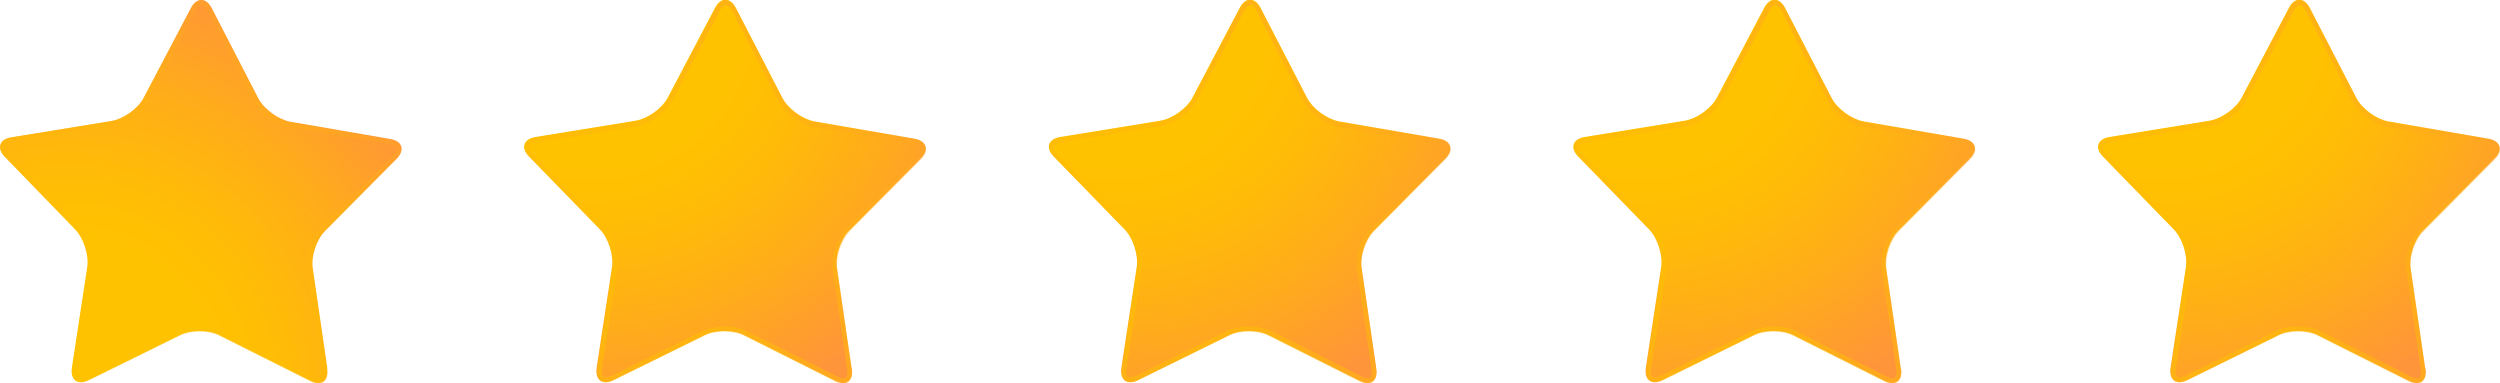 <svg width="124" height="19" viewBox="0 0 124 19" fill="none"
    xmlns="http://www.w3.org/2000/svg">
    <g clip-path="url(#clip0_175_4077)">
        <path d="M16.224 18.291C16.306 18.884 15.943 19.165 15.399 18.884L10.893 16.625C10.348 16.345 9.457 16.345 8.912 16.625L4.39 18.852C3.845 19.115 3.482 18.852 3.565 18.241L4.324 13.26C4.423 12.667 4.142 11.809 3.73 11.38L0.247 7.785C-0.182 7.356 -0.033 6.911 0.561 6.812L5.529 6.003C6.123 5.905 6.849 5.393 7.13 4.849L9.473 0.396C9.754 -0.132 10.216 -0.132 10.497 0.396L12.807 4.865C13.088 5.41 13.798 5.921 14.392 6.036L19.36 6.894C19.954 6.993 20.102 7.438 19.673 7.867L16.125 11.446C15.696 11.875 15.415 12.716 15.514 13.31L16.24 18.291H16.224Z" fill="url(#paint0_radial_175_4077)"/>
        <path style="mix-blend-mode:multiply" opacity="0.5" d="M9.985 0.247C10.084 0.247 10.183 0.346 10.266 0.528L12.576 4.997C12.89 5.608 13.666 6.168 14.342 6.3L19.31 7.158C19.492 7.191 19.624 7.257 19.657 7.356C19.69 7.438 19.624 7.57 19.492 7.719L15.943 11.298C15.465 11.776 15.151 12.7 15.25 13.376L15.976 18.357C15.993 18.522 15.976 18.654 15.927 18.72C15.927 18.72 15.877 18.769 15.795 18.769C15.712 18.769 15.613 18.736 15.514 18.687L11.008 16.427C10.711 16.279 10.315 16.196 9.903 16.196C9.49 16.196 9.11 16.279 8.813 16.411L4.291 18.637C4.192 18.687 4.093 18.72 4.01 18.72C3.911 18.72 3.878 18.687 3.878 18.67C3.829 18.604 3.796 18.472 3.829 18.307L4.588 13.326C4.687 12.65 4.406 11.727 3.928 11.248L0.412 7.603C0.28 7.471 0.214 7.339 0.247 7.24C0.28 7.158 0.412 7.076 0.594 7.043L5.562 6.234C6.239 6.119 7.014 5.558 7.344 4.948L9.704 0.511C9.787 0.346 9.903 0.247 10.002 0.247M9.985 0C9.804 0 9.622 0.132 9.473 0.396L7.13 4.849C6.849 5.377 6.123 5.905 5.529 6.003L0.561 6.812C-0.033 6.911 -0.182 7.339 0.247 7.785L3.763 11.397C4.192 11.825 4.456 12.683 4.357 13.277L3.598 18.258C3.532 18.703 3.713 18.967 4.027 18.967C4.142 18.967 4.274 18.934 4.406 18.868L8.929 16.642C9.193 16.509 9.556 16.444 9.903 16.444C10.249 16.444 10.629 16.509 10.893 16.658L15.399 18.918C15.547 18.983 15.679 19.017 15.795 19.017C16.108 19.017 16.29 18.753 16.224 18.324L15.498 13.343C15.415 12.749 15.696 11.908 16.108 11.479L19.657 7.9C20.086 7.471 19.937 7.043 19.343 6.927L14.375 6.069C13.781 5.97 13.055 5.443 12.791 4.898L10.497 0.412C10.365 0.132 10.167 0 9.985 0Z" fill="url(#paint1_radial_175_4077)"/>
        <path d="M42.252 18.291C42.334 18.885 41.971 19.165 41.427 18.885L36.921 16.625C36.376 16.345 35.485 16.345 34.94 16.625L30.418 18.852C29.873 19.116 29.51 18.852 29.593 18.241L30.352 13.26C30.451 12.667 30.171 11.809 29.758 11.38L26.242 7.768C25.813 7.339 25.962 6.894 26.556 6.795L31.524 5.987C32.118 5.888 32.844 5.377 33.125 4.832L35.469 0.379C35.749 -0.148 36.211 -0.148 36.492 0.379L38.803 4.849C39.083 5.393 39.793 5.905 40.387 6.02L45.355 6.878C45.949 6.977 46.098 7.422 45.669 7.851L42.12 11.43C41.691 11.858 41.41 12.7 41.509 13.293L42.236 18.274L42.252 18.291Z" fill="url(#paint2_radial_175_4077)"/>
        <path style="mix-blend-mode:multiply" opacity="0.5" d="M36.013 0.247C36.112 0.247 36.212 0.346 36.31 0.528L38.621 4.997C38.935 5.608 39.711 6.168 40.387 6.3L45.355 7.158C45.537 7.191 45.669 7.257 45.702 7.356C45.735 7.438 45.669 7.57 45.537 7.719L41.988 11.298C41.51 11.776 41.196 12.7 41.295 13.376L42.021 18.357C42.038 18.522 42.021 18.654 41.972 18.72C41.972 18.72 41.922 18.769 41.84 18.769C41.757 18.769 41.658 18.736 41.559 18.687L37.053 16.427C36.756 16.279 36.36 16.196 35.947 16.196C35.535 16.196 35.155 16.279 34.858 16.411L30.336 18.637C30.237 18.687 30.138 18.72 30.055 18.72C29.956 18.72 29.923 18.687 29.907 18.67C29.857 18.604 29.824 18.472 29.857 18.307L30.616 13.326C30.715 12.65 30.418 11.727 29.94 11.248L26.424 7.636C26.292 7.504 26.226 7.372 26.259 7.273C26.292 7.191 26.424 7.109 26.606 7.076L31.574 6.267C32.25 6.152 33.026 5.591 33.356 4.981L35.7 0.528C35.782 0.363 35.898 0.264 35.997 0.264M36.013 0C35.832 0 35.65 0.132 35.502 0.396L33.158 4.849C32.877 5.377 32.151 5.905 31.557 6.003L26.589 6.812C25.995 6.911 25.846 7.339 26.276 7.785L29.791 11.397C30.22 11.825 30.484 12.683 30.385 13.277L29.626 18.258C29.56 18.703 29.742 18.967 30.055 18.967C30.171 18.967 30.303 18.934 30.435 18.868L34.957 16.642C35.221 16.509 35.584 16.444 35.931 16.444C36.278 16.444 36.657 16.509 36.921 16.658L41.427 18.918C41.575 18.983 41.708 19.017 41.823 19.017C42.137 19.017 42.318 18.753 42.252 18.324L41.526 13.343C41.444 12.749 41.724 11.908 42.137 11.479L45.685 7.9C46.114 7.471 45.966 7.043 45.372 6.927L40.404 6.069C39.809 5.97 39.1 5.443 38.819 4.898L36.508 0.429C36.36 0.165 36.178 0.016 35.997 0.016L36.013 0Z" fill="url(#paint3_radial_175_4077)"/>
        <path d="M68.263 18.291C68.345 18.885 67.982 19.165 67.438 18.885L62.932 16.625C62.387 16.345 61.496 16.345 60.968 16.625L56.446 18.852C55.901 19.116 55.538 18.852 55.62 18.241L56.379 13.26C56.478 12.667 56.198 11.809 55.785 11.38L52.27 7.768C51.841 7.339 51.989 6.894 52.583 6.795L57.551 5.987C58.145 5.888 58.872 5.377 59.152 4.832L61.496 0.379C61.776 -0.148 62.239 -0.148 62.519 0.379L64.83 4.849C65.11 5.393 65.82 5.905 66.414 6.02L71.382 6.878C71.976 6.977 72.125 7.422 71.696 7.851L68.147 11.43C67.718 11.858 67.438 12.7 67.537 13.293L68.263 18.274V18.291Z" fill="url(#paint4_radial_175_4077)"/>
        <path style="mix-blend-mode:multiply" opacity="0.5" d="M62.024 0.247C62.123 0.247 62.222 0.346 62.321 0.528L64.632 4.997C64.945 5.608 65.721 6.168 66.398 6.3L71.366 7.158C71.547 7.191 71.679 7.257 71.712 7.356C71.745 7.438 71.679 7.57 71.547 7.719L67.999 11.298C67.52 11.776 67.207 12.7 67.306 13.376L68.032 18.357C68.048 18.522 68.032 18.654 67.982 18.72C67.982 18.72 67.933 18.769 67.85 18.769C67.768 18.769 67.669 18.736 67.57 18.687L63.064 16.427C62.767 16.279 62.371 16.196 61.958 16.196C61.545 16.196 61.166 16.279 60.869 16.411L56.346 18.637C56.248 18.687 56.148 18.72 56.066 18.72C55.967 18.72 55.934 18.687 55.917 18.67C55.868 18.604 55.835 18.472 55.868 18.307L56.627 13.326C56.726 12.65 56.429 11.727 55.95 11.248L52.435 7.636C52.303 7.504 52.237 7.372 52.27 7.273C52.303 7.191 52.435 7.109 52.617 7.076L57.584 6.267C58.261 6.152 59.037 5.591 59.367 4.981L61.711 0.528C61.793 0.363 61.909 0.264 62.008 0.264M62.024 0C61.843 0 61.661 0.132 61.513 0.396L59.169 4.849C58.888 5.377 58.162 5.905 57.568 6.003L52.6 6.812C52.006 6.911 51.857 7.339 52.286 7.785L55.802 11.397C56.231 11.825 56.495 12.683 56.396 13.277L55.637 18.258C55.571 18.703 55.752 18.967 56.066 18.967C56.181 18.967 56.313 18.934 56.446 18.868L60.968 16.642C61.232 16.509 61.595 16.444 61.942 16.444C62.288 16.444 62.668 16.509 62.932 16.658L67.438 18.918C67.586 18.983 67.718 19.017 67.834 19.017C68.147 19.017 68.329 18.753 68.263 18.324L67.537 13.343C67.454 12.749 67.735 11.908 68.147 11.479L71.696 7.9C72.125 7.471 71.977 7.043 71.382 6.927L66.414 6.069C65.82 5.97 65.094 5.443 64.83 4.898L62.519 0.429C62.387 0.165 62.189 0.016 62.008 0.016L62.024 0Z" fill="url(#paint5_radial_175_4077)"/>
        <path d="M94.291 18.291C94.374 18.885 94.01 19.165 93.466 18.885L88.96 16.625C88.415 16.345 87.524 16.345 86.98 16.625L82.457 18.852C81.912 19.116 81.549 18.852 81.632 18.241L82.391 13.26C82.49 12.667 82.21 11.809 81.797 11.38L78.281 7.768C77.852 7.339 78.001 6.894 78.595 6.795L83.563 5.987C84.157 5.888 84.883 5.377 85.164 4.832L87.508 0.379C87.788 -0.148 88.25 -0.148 88.531 0.379L90.842 4.849C91.122 5.393 91.832 5.905 92.426 6.02L97.394 6.878C97.988 6.977 98.137 7.422 97.707 7.851L94.159 11.43C93.73 11.858 93.449 12.7 93.548 13.293L94.275 18.274L94.291 18.291Z" fill="url(#paint6_radial_175_4077)"/>
        <path style="mix-blend-mode:multiply" opacity="0.5" d="M88.052 0.247C88.151 0.247 88.251 0.346 88.35 0.528L90.66 4.997C90.974 5.608 91.749 6.168 92.426 6.3L97.394 7.158C97.576 7.191 97.708 7.257 97.741 7.356C97.774 7.438 97.708 7.57 97.576 7.719L94.027 11.298C93.549 11.776 93.235 12.7 93.334 13.376L94.06 18.357C94.077 18.522 94.06 18.654 94.011 18.72C94.011 18.72 93.961 18.769 93.879 18.769C93.796 18.769 93.697 18.736 93.598 18.687L89.092 16.427C88.795 16.279 88.399 16.196 87.987 16.196C87.574 16.196 87.194 16.279 86.897 16.411L82.375 18.637C82.276 18.687 82.177 18.72 82.094 18.72C81.995 18.72 81.962 18.687 81.946 18.67C81.896 18.604 81.863 18.472 81.896 18.307L82.655 13.326C82.754 12.65 82.474 11.727 81.995 11.248L78.48 7.636C78.348 7.504 78.282 7.372 78.315 7.273C78.348 7.191 78.48 7.109 78.661 7.076L83.629 6.267C84.306 6.152 85.082 5.591 85.412 4.981L87.755 0.528C87.838 0.363 87.953 0.264 88.052 0.264M88.052 0C87.871 0 87.689 0.132 87.541 0.396L85.197 4.849C84.917 5.377 84.19 5.905 83.596 6.003L78.628 6.812C78.034 6.911 77.886 7.339 78.315 7.785L81.83 11.397C82.259 11.825 82.523 12.683 82.424 13.277L81.665 18.258C81.599 18.703 81.781 18.967 82.094 18.967C82.21 18.967 82.342 18.934 82.474 18.868L86.996 16.642C87.26 16.509 87.623 16.444 87.97 16.444C88.317 16.444 88.696 16.509 88.96 16.658L93.466 18.918C93.615 18.983 93.747 19.017 93.862 19.017C94.176 19.017 94.357 18.753 94.291 18.324L93.565 13.343C93.483 12.749 93.763 11.908 94.176 11.479L97.724 7.9C98.153 7.471 98.005 7.043 97.411 6.927L92.443 6.069C91.849 5.97 91.122 5.443 90.858 4.898L88.548 0.429C88.416 0.165 88.218 0.016 88.036 0.016L88.052 0Z" fill="url(#paint7_radial_175_4077)"/>
        <path d="M120.303 18.291C120.385 18.885 120.022 19.165 119.478 18.885L114.972 16.625C114.427 16.345 113.536 16.345 113.008 16.625L108.485 18.852C107.941 19.116 107.578 18.852 107.66 18.241L108.419 13.26C108.519 12.667 108.238 11.809 107.825 11.38L104.31 7.768C103.881 7.339 104.029 6.894 104.623 6.795L109.591 5.987C110.185 5.888 110.912 5.377 111.192 4.832L113.536 0.379C113.817 -0.148 114.279 -0.148 114.559 0.379L116.87 4.849C117.15 5.393 117.86 5.905 118.454 6.02L123.422 6.878C124.016 6.977 124.165 7.422 123.736 7.851L120.187 11.43C119.758 11.858 119.478 12.7 119.56 13.293L120.286 18.274L120.303 18.291Z" fill="url(#paint8_radial_175_4077)"/>
        <path style="mix-blend-mode:multiply" opacity="0.5" d="M114.064 0.247C114.163 0.247 114.262 0.346 114.361 0.528L116.672 4.997C116.986 5.608 117.761 6.168 118.438 6.3L123.406 7.158C123.587 7.191 123.719 7.257 123.752 7.356C123.785 7.455 123.719 7.57 123.587 7.719L120.039 11.298C119.56 11.776 119.247 12.7 119.346 13.376L120.072 18.357C120.088 18.522 120.072 18.654 120.022 18.72C120.022 18.72 119.973 18.769 119.89 18.769C119.808 18.769 119.709 18.736 119.61 18.687L115.104 16.427C114.807 16.279 114.411 16.196 113.998 16.196C113.586 16.196 113.206 16.279 112.909 16.411L108.387 18.637C108.288 18.687 108.189 18.72 108.106 18.72C108.007 18.72 107.974 18.687 107.974 18.67C107.908 18.604 107.891 18.472 107.924 18.307L108.684 13.326C108.783 12.65 108.502 11.727 108.007 11.248L104.491 7.636C104.359 7.504 104.293 7.372 104.326 7.273C104.359 7.191 104.491 7.109 104.673 7.076L109.641 6.267C110.318 6.152 111.093 5.591 111.423 4.981L113.767 0.528C113.85 0.363 113.965 0.264 114.064 0.264M114.064 0C113.883 0 113.701 0.132 113.553 0.396L111.209 4.849C110.928 5.377 110.202 5.905 109.608 6.003L104.64 6.812C104.046 6.911 103.897 7.339 104.326 7.785L107.842 11.397C108.271 11.825 108.535 12.683 108.436 13.277L107.677 18.258C107.611 18.703 107.792 18.967 108.106 18.967C108.222 18.967 108.354 18.934 108.486 18.868L113.008 16.642C113.272 16.509 113.635 16.444 113.982 16.444C114.328 16.444 114.708 16.509 114.972 16.658L119.478 18.918C119.626 18.983 119.758 19.017 119.874 19.017C120.187 19.017 120.369 18.753 120.303 18.324L119.577 13.343C119.494 12.749 119.775 11.908 120.204 11.479L123.752 7.9C124.182 7.471 124.033 7.043 123.439 6.927L118.471 6.069C117.877 5.97 117.167 5.443 116.886 4.898L114.576 0.429C114.444 0.165 114.246 0.016 114.064 0.016V0Z" fill="url(#paint9_radial_175_4077)"/>
    </g>
    <defs>
        <radialGradient id="paint0_radial_175_4077" cx="0" cy="0" r="1" gradientUnits="userSpaceOnUse" gradientTransform="translate(3.383 19.231) scale(20.829 20.814)">
            <stop offset="0.35" stop-color="#FFC200"/>
            <stop offset="0.51" stop-color="#FFBC06"/>
            <stop offset="0.72" stop-color="#FFAE18"/>
            <stop offset="0.98" stop-color="#FF9736"/>
            <stop offset="1" stop-color="#FF953A"/>
        </radialGradient>
        <radialGradient id="paint1_radial_175_4077" cx="0" cy="0" r="1" gradientUnits="userSpaceOnUse" gradientTransform="translate(1.799 24.393) scale(30.121 30.1)">
            <stop offset="0.35" stop-color="#FFC200"/>
            <stop offset="0.51" stop-color="#FFBC06"/>
            <stop offset="0.72" stop-color="#FFAE18"/>
            <stop offset="0.98" stop-color="#FF9736"/>
            <stop offset="1" stop-color="#FF953A"/>
        </radialGradient>
        <radialGradient id="paint2_radial_175_4077" cx="0" cy="0" r="1" gradientUnits="userSpaceOnUse" gradientTransform="translate(29.395 0.825) scale(20.829 20.814)">
            <stop offset="0.35" stop-color="#FFC200"/>
            <stop offset="0.51" stop-color="#FFBC06"/>
            <stop offset="0.72" stop-color="#FFAE18"/>
            <stop offset="0.98" stop-color="#FF9736"/>
            <stop offset="1" stop-color="#FF953A"/>
        </radialGradient>
        <radialGradient id="paint3_radial_175_4077" cx="0" cy="0" r="1" gradientUnits="userSpaceOnUse" gradientTransform="translate(27.811 24.393) scale(30.121 30.1)">
            <stop offset="0.35" stop-color="#FFC200"/>
            <stop offset="0.51" stop-color="#FFBC06"/>
            <stop offset="0.72" stop-color="#FFAE18"/>
            <stop offset="0.98" stop-color="#FF9736"/>
            <stop offset="1" stop-color="#FF953A"/>
        </radialGradient>
        <radialGradient id="paint4_radial_175_4077" cx="0" cy="0" r="1" gradientUnits="userSpaceOnUse" gradientTransform="translate(55.422 0.825) scale(20.829 20.814)">
            <stop offset="0.35" stop-color="#FFC200"/>
            <stop offset="0.51" stop-color="#FFBC06"/>
            <stop offset="0.72" stop-color="#FFAE18"/>
            <stop offset="0.98" stop-color="#FF9736"/>
            <stop offset="1" stop-color="#FF953A"/>
        </radialGradient>
        <radialGradient id="paint5_radial_175_4077" cx="0" cy="0" r="1" gradientUnits="userSpaceOnUse" gradientTransform="translate(53.838 24.393) scale(30.121 30.1)">
            <stop offset="0.35" stop-color="#FFC200"/>
            <stop offset="0.51" stop-color="#FFBC06"/>
            <stop offset="0.72" stop-color="#FFAE18"/>
            <stop offset="0.98" stop-color="#FF9736"/>
            <stop offset="1" stop-color="#FF953A"/>
        </radialGradient>
        <radialGradient id="paint6_radial_175_4077" cx="0" cy="0" r="1" gradientUnits="userSpaceOnUse" gradientTransform="translate(81.434 0.825) scale(20.829 20.814)">
            <stop offset="0.35" stop-color="#FFC200"/>
            <stop offset="0.51" stop-color="#FFBC06"/>
            <stop offset="0.72" stop-color="#FFAE18"/>
            <stop offset="0.98" stop-color="#FF9736"/>
            <stop offset="1" stop-color="#FF953A"/>
        </radialGradient>
        <radialGradient id="paint7_radial_175_4077" cx="0" cy="0" r="1" gradientUnits="userSpaceOnUse" gradientTransform="translate(79.85 24.393) scale(30.121 30.1)">
            <stop offset="0.35" stop-color="#FFC200"/>
            <stop offset="0.51" stop-color="#FFBC06"/>
            <stop offset="0.72" stop-color="#FFAE18"/>
            <stop offset="0.98" stop-color="#FF9736"/>
            <stop offset="1" stop-color="#FF953A"/>
        </radialGradient>
        <radialGradient id="paint8_radial_175_4077" cx="0" cy="0" r="1" gradientUnits="userSpaceOnUse" gradientTransform="translate(107.462 0.825) scale(20.829 20.814)">
            <stop offset="0.35" stop-color="#FFC200"/>
            <stop offset="0.51" stop-color="#FFBC06"/>
            <stop offset="0.72" stop-color="#FFAE18"/>
            <stop offset="0.98" stop-color="#FF9736"/>
            <stop offset="1" stop-color="#FF953A"/>
        </radialGradient>
        <radialGradient id="paint9_radial_175_4077" cx="0" cy="0" r="1" gradientUnits="userSpaceOnUse" gradientTransform="translate(105.878 24.393) scale(30.121 30.1)">
            <stop offset="0.35" stop-color="#FFC200"/>
            <stop offset="0.51" stop-color="#FFBC06"/>
            <stop offset="0.72" stop-color="#FFAE18"/>
            <stop offset="0.98" stop-color="#FF9736"/>
            <stop offset="1" stop-color="#FF953A"/>
        </radialGradient>
        <clipPath id="clip0_175_4077">
            <rect width="124" height="19" fill="white"/>
        </clipPath>
    </defs>
</svg>
